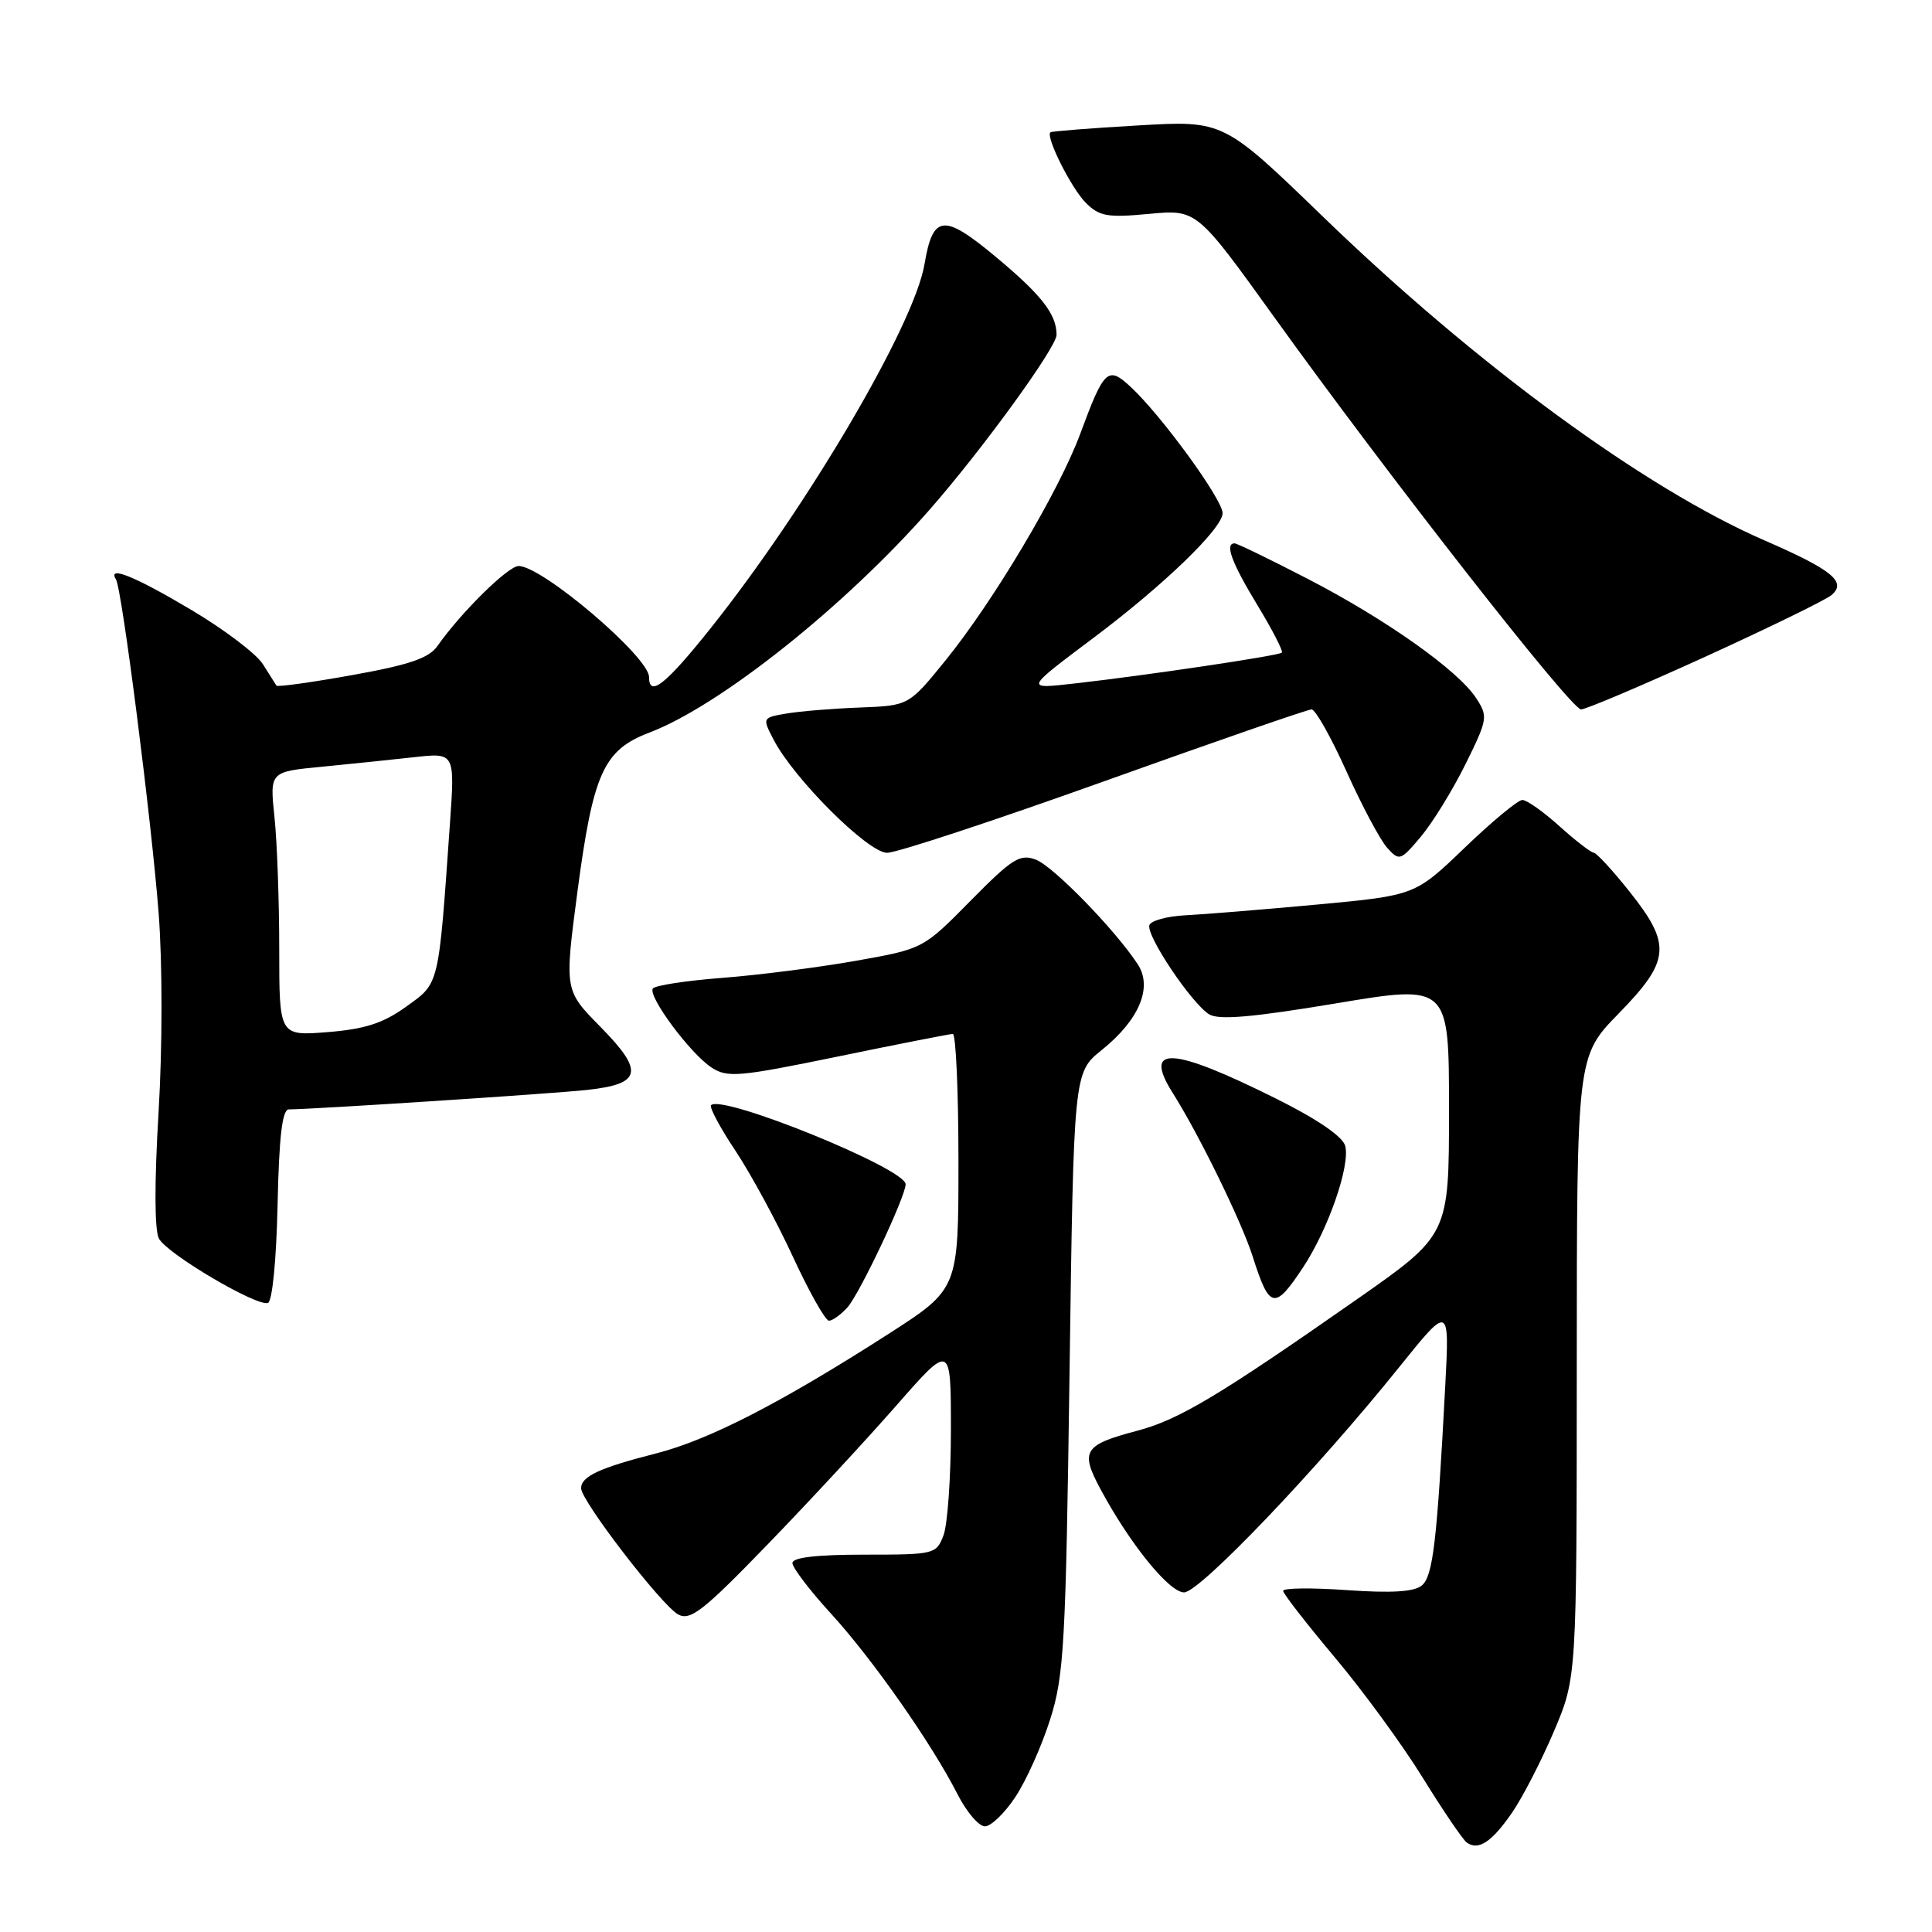 <?xml version="1.0" encoding="UTF-8" standalone="no"?>
<!DOCTYPE svg PUBLIC "-//W3C//DTD SVG 1.1//EN" "http://www.w3.org/Graphics/SVG/1.1/DTD/svg11.dtd" >
<svg xmlns="http://www.w3.org/2000/svg" xmlns:xlink="http://www.w3.org/1999/xlink" version="1.1" viewBox="0 0 256 256">
 <g >
 <path fill="currentColor"
d=" M 200.36 240.18 C 201.76 238.15 204.25 233.30 205.91 229.40 C 208.92 222.29 208.92 222.29 208.93 181.14 C 208.94 139.98 208.94 139.98 214.47 134.31 C 221.33 127.29 221.52 125.17 215.91 118.13 C 213.67 115.31 211.53 112.99 211.16 112.98 C 210.80 112.96 208.76 111.39 206.64 109.48 C 204.52 107.56 202.30 106.00 201.72 106.00 C 201.14 106.00 197.70 108.85 194.08 112.33 C 187.50 118.65 187.50 118.65 174.50 119.86 C 167.35 120.52 159.51 121.16 157.08 121.28 C 154.65 121.40 152.49 121.99 152.30 122.59 C 151.85 123.96 157.91 132.99 160.23 134.41 C 161.50 135.18 165.96 134.80 176.98 132.96 C 192.00 130.45 192.00 130.45 192.00 147.04 C 192.00 163.63 192.00 163.63 179.75 172.20 C 161.51 184.95 156.20 188.13 150.69 189.58 C 143.62 191.45 143.10 192.25 145.80 197.28 C 149.70 204.56 154.92 211.00 156.90 211.00 C 158.95 211.00 174.46 194.77 185.38 181.18 C 192.07 172.86 192.07 172.86 191.50 183.68 C 190.41 204.35 189.88 208.86 188.39 210.09 C 187.38 210.93 184.39 211.11 178.47 210.70 C 173.81 210.37 170.01 210.41 170.02 210.80 C 170.04 211.18 173.11 215.14 176.85 219.59 C 180.59 224.03 185.85 231.23 188.54 235.59 C 191.23 239.94 193.85 243.80 194.37 244.16 C 195.92 245.24 197.68 244.07 200.36 240.18 Z  M 134.54 238.11 C 135.96 235.98 138.03 231.37 139.14 227.86 C 140.99 222.06 141.22 218.02 141.72 181.81 C 142.27 142.12 142.27 142.12 145.98 139.14 C 150.96 135.14 152.77 130.82 150.75 127.76 C 147.73 123.16 139.57 114.79 137.26 113.91 C 135.15 113.11 134.14 113.74 128.59 119.37 C 122.32 125.73 122.32 125.73 113.41 127.31 C 108.51 128.18 100.56 129.20 95.74 129.57 C 90.91 129.94 86.76 130.58 86.50 130.99 C 85.85 132.05 91.47 139.61 94.28 141.45 C 96.39 142.83 97.87 142.70 111.05 139.99 C 119.00 138.35 125.84 137.01 126.25 137.00 C 126.66 137.00 127.00 144.60 127.00 153.90 C 127.00 170.79 127.00 170.79 117.75 176.74 C 103.51 185.88 93.95 190.80 86.92 192.59 C 79.46 194.49 77.00 195.63 77.00 197.20 C 77.00 198.87 87.69 212.76 89.87 213.93 C 91.48 214.79 93.20 213.44 101.64 204.72 C 107.09 199.10 114.79 190.78 118.77 186.24 C 126.00 177.99 126.00 177.99 126.00 189.43 C 126.00 195.72 125.56 202.02 125.02 203.43 C 124.07 205.94 123.83 206.00 114.52 206.00 C 108.21 206.00 105.00 206.37 105.00 207.11 C 105.00 207.72 107.29 210.73 110.09 213.79 C 115.63 219.85 123.44 231.00 126.88 237.75 C 128.07 240.09 129.70 242.00 130.51 242.00 C 131.31 242.00 133.13 240.25 134.54 238.11 Z  M 112.28 173.25 C 113.89 171.47 120.00 158.55 120.00 156.92 C 120.00 154.84 95.70 144.97 94.22 146.44 C 93.96 146.70 95.42 149.44 97.47 152.51 C 99.51 155.59 102.94 161.91 105.08 166.56 C 107.23 171.20 109.37 175.00 109.84 175.00 C 110.31 175.00 111.40 174.21 112.28 173.25 Z  M 36.78 159.67 C 36.98 150.52 37.40 147.00 38.28 147.00 C 41.46 146.99 73.12 144.93 77.81 144.42 C 85.05 143.63 85.39 141.98 79.53 136.03 C 74.79 131.22 74.79 131.22 76.52 118.10 C 78.60 102.41 79.98 99.38 86.05 97.07 C 95.38 93.53 111.95 80.34 123.21 67.50 C 130.16 59.57 140.00 46.02 140.00 44.37 C 140.00 41.63 138.01 39.08 131.87 33.97 C 125.03 28.28 123.61 28.43 122.50 35.01 C 121.14 43.08 106.99 67.15 94.16 83.25 C 88.21 90.71 86.00 92.46 86.00 89.71 C 86.00 87.05 71.85 75.00 68.72 75.00 C 67.33 75.00 61.12 81.11 57.97 85.59 C 56.84 87.21 54.26 88.09 46.69 89.45 C 41.29 90.42 36.77 91.05 36.63 90.85 C 36.50 90.66 35.69 89.38 34.83 88.00 C 33.96 86.62 29.65 83.36 25.24 80.75 C 17.81 76.34 14.20 74.89 15.37 76.78 C 16.16 78.07 20.06 108.60 21.02 120.98 C 21.53 127.67 21.53 138.69 21.01 147.40 C 20.45 156.73 20.47 163.01 21.06 164.12 C 22.14 166.14 33.98 173.13 35.50 172.65 C 36.08 172.47 36.62 166.98 36.78 159.67 Z  M 172.66 167.94 C 176.00 162.89 178.93 154.45 178.25 151.84 C 177.92 150.60 174.58 148.31 169.12 145.59 C 155.23 138.66 151.37 138.46 155.41 144.85 C 158.90 150.38 164.54 161.92 165.99 166.50 C 168.21 173.49 168.89 173.64 172.66 167.94 Z  M 194.18 101.27 C 197.14 95.27 197.19 94.94 195.58 92.48 C 193.17 88.80 183.57 82.01 173.18 76.65 C 168.23 74.09 163.92 72.00 163.59 72.00 C 162.25 72.00 163.20 74.56 166.61 80.18 C 168.59 83.44 170.05 86.28 169.85 86.48 C 169.45 86.88 151.92 89.49 142.50 90.55 C 135.74 91.31 135.70 91.43 145.00 84.44 C 154.23 77.51 162.00 70.00 162.00 68.00 C 162.00 66.17 153.84 54.97 149.77 51.22 C 146.80 48.47 146.29 48.94 143.13 57.50 C 140.34 65.04 131.66 79.64 125.29 87.50 C 120.42 93.50 120.42 93.50 113.96 93.75 C 110.41 93.88 106.04 94.24 104.25 94.54 C 101.01 95.09 101.00 95.11 102.49 97.98 C 105.18 103.19 115.02 113.00 117.55 113.00 C 118.83 113.00 131.80 108.72 146.37 103.50 C 160.94 98.28 173.28 94.00 173.79 94.00 C 174.30 94.00 176.39 97.71 178.43 102.25 C 180.47 106.79 182.90 111.33 183.81 112.34 C 185.42 114.12 185.58 114.06 188.29 110.84 C 189.83 109.00 192.48 104.70 194.18 101.27 Z  M 225.94 87.03 C 234.35 83.19 241.88 79.52 242.67 78.86 C 244.76 77.12 242.79 75.51 233.77 71.59 C 217.89 64.68 195.55 48.30 175.32 28.73 C 162.12 15.96 162.12 15.96 150.81 16.62 C 144.59 16.98 139.36 17.39 139.19 17.53 C 138.51 18.09 141.95 24.95 143.88 26.88 C 145.67 28.67 146.75 28.86 152.26 28.34 C 158.58 27.75 158.58 27.75 168.84 42.02 C 183.91 62.99 208.16 94.00 209.50 94.00 C 210.13 94.00 217.53 90.86 225.94 87.03 Z  M 37.00 125.78 C 37.00 119.46 36.72 111.59 36.37 108.28 C 35.74 102.26 35.74 102.26 42.62 101.60 C 46.40 101.23 51.93 100.66 54.89 100.33 C 60.28 99.73 60.28 99.73 59.62 109.12 C 58.09 130.88 58.25 130.20 53.83 133.38 C 50.76 135.59 48.37 136.36 43.42 136.76 C 37.00 137.27 37.00 137.27 37.00 125.78 Z "/>
</g>
</svg>